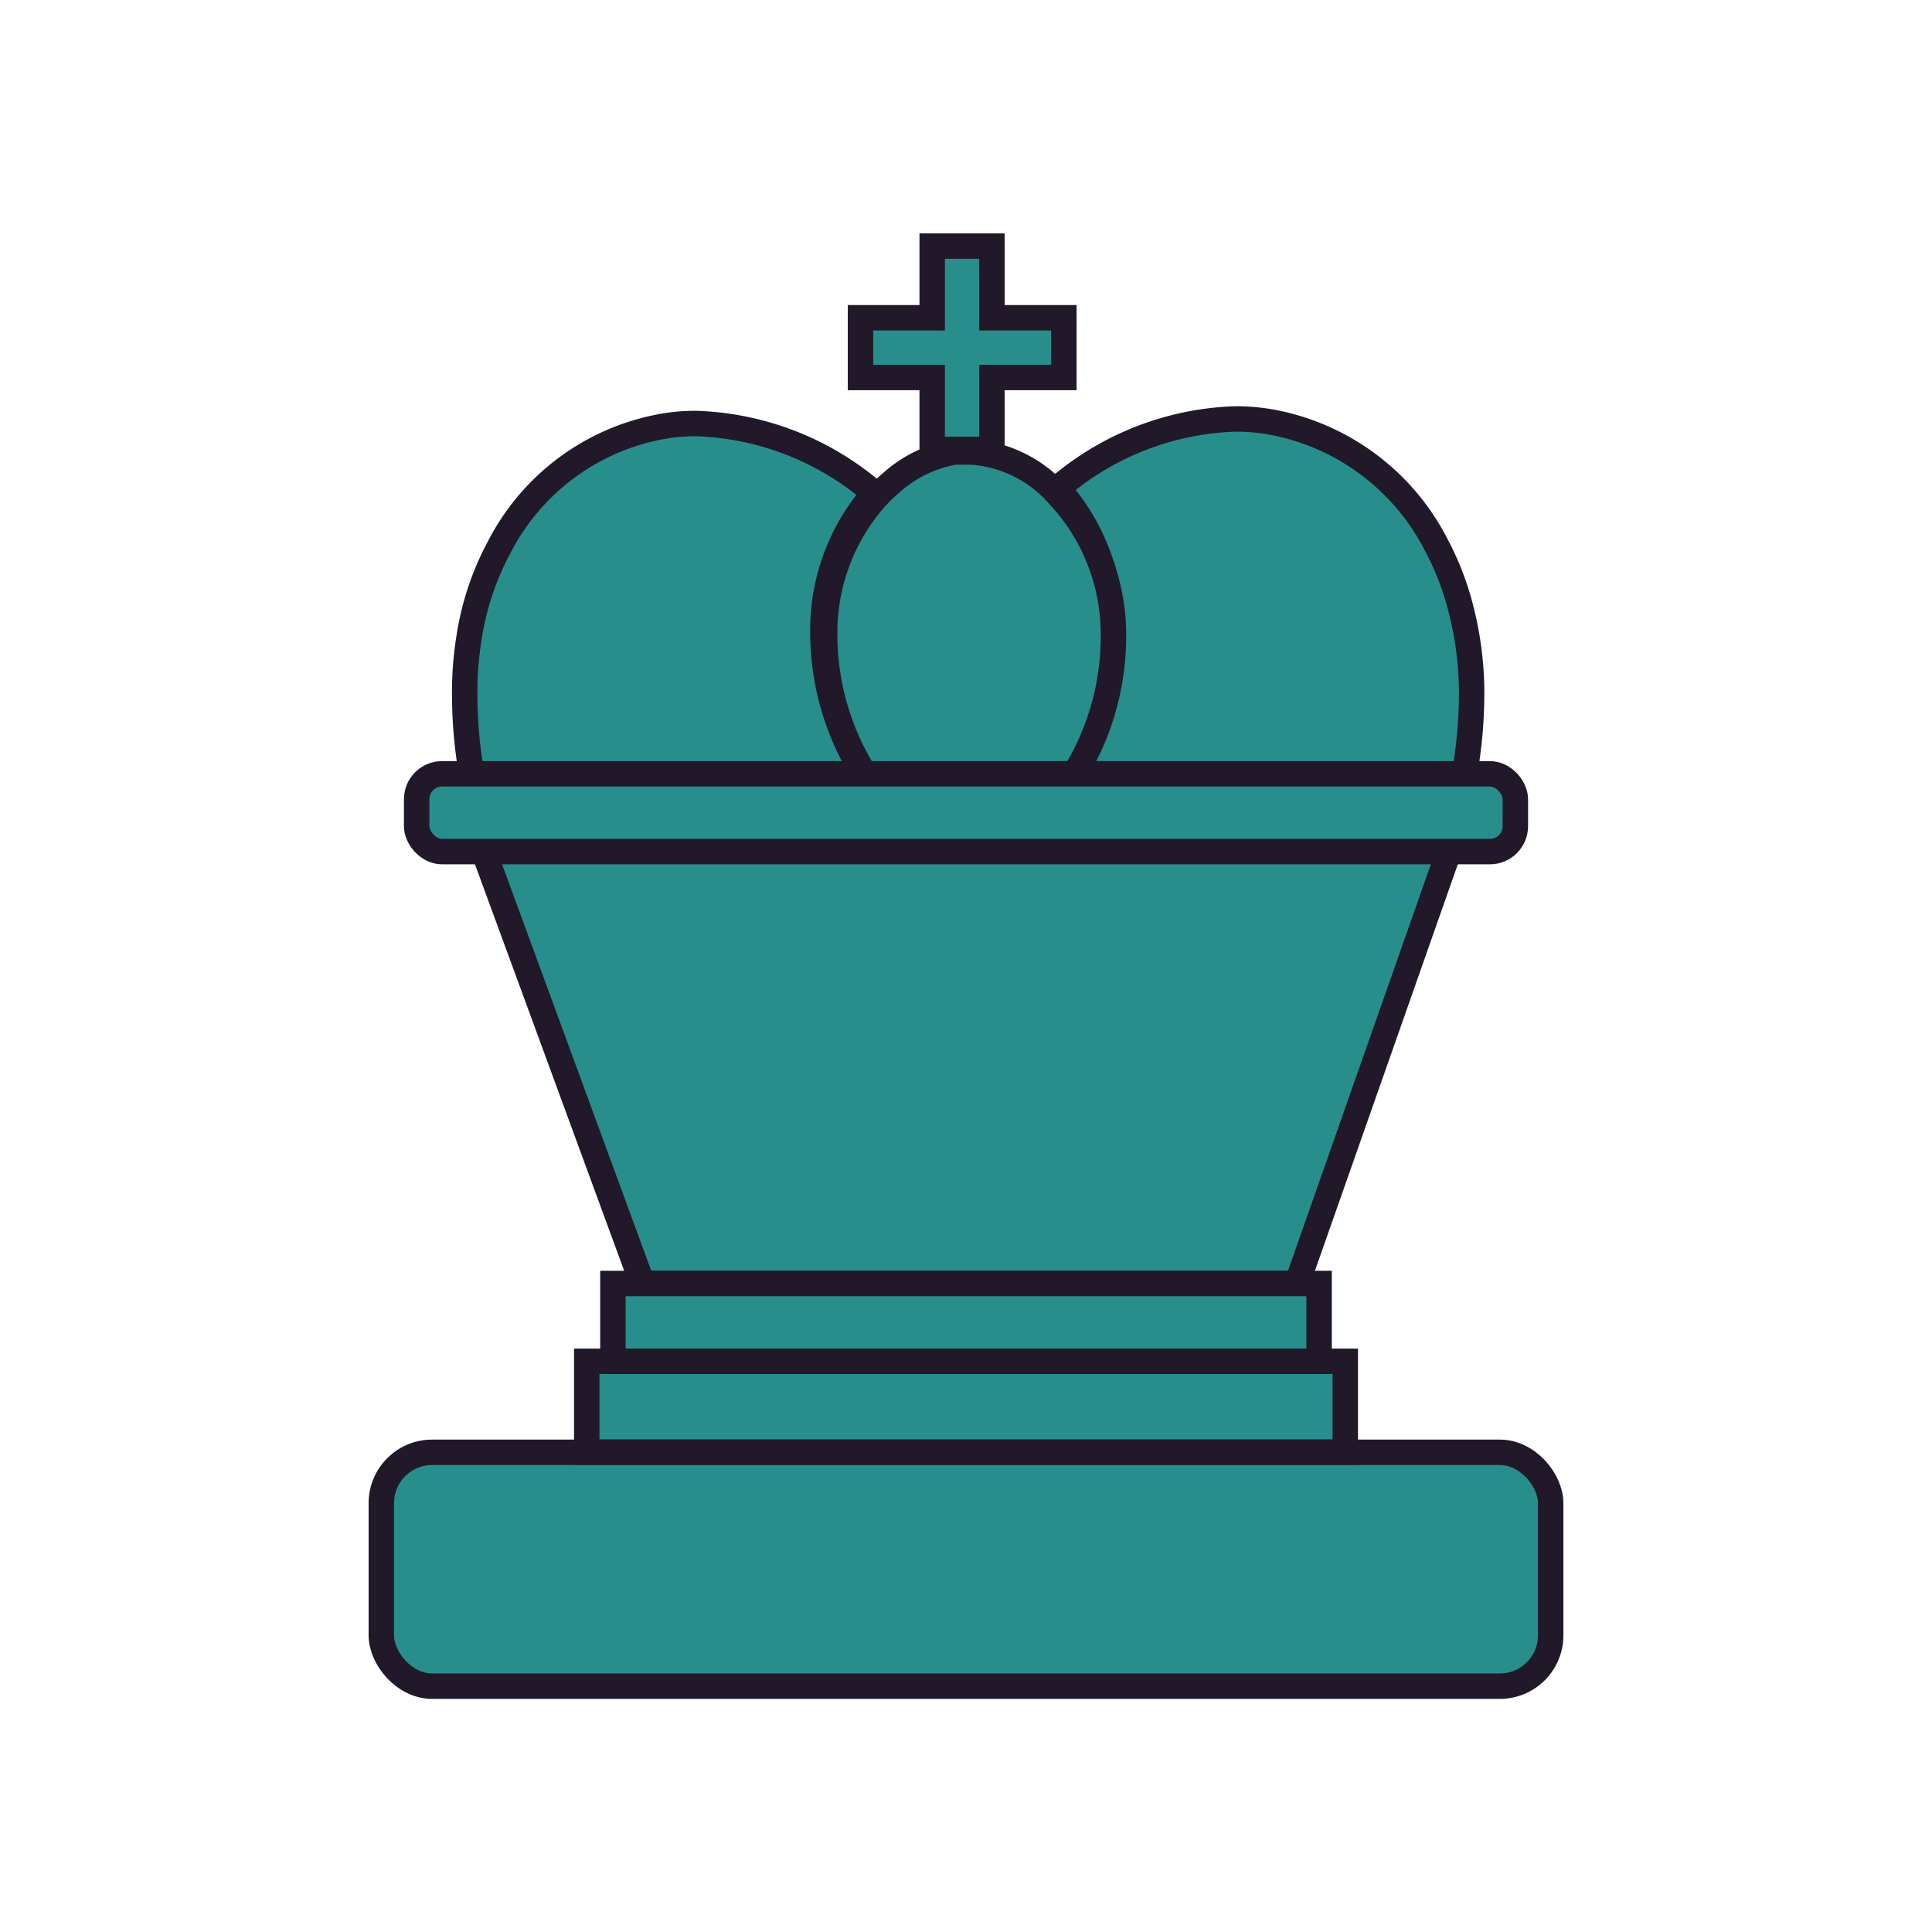 <svg id="Ebene_1" data-name="Ebene 1" xmlns="http://www.w3.org/2000/svg" viewBox="0 0 76 76"><defs><style>.cls-1,.cls-3{fill:#288e8b;}.cls-2{fill:none;}.cls-2,.cls-3{stroke:#211829;stroke-miterlimit:10;}</style></defs><title>koenig blau</title><rect class="cls-1" x="15" y="57.13" width="46" height="9.2" rx="2" ry="2"/><rect class="cls-2" x="15" y="57.13" width="46" height="9.2" rx="2" ry="2"/><rect class="cls-3" x="23.08" y="53.55" width="29.84" height="3.57"/><polygon class="cls-3" points="57.55 31.91 51.02 50.49 25.27 50.49 18.45 31.91 57.55 31.91"/><line class="cls-3" x1="51.02" y1="52.49" x2="51" y2="52.56"/><line class="cls-3" x1="25.29" y1="52.56" x2="25.27" y2="52.49"/><rect class="cls-3" x="24.11" y="50.49" width="27.78" height="3.06"/><path class="cls-3" d="M57.89,27.24a18.26,18.26,0,0,1-.36,3.62H41.81a10.59,10.59,0,0,0,1.91-6.08,8.32,8.32,0,0,0-2.11-5.57l0,0a11.24,11.24,0,0,1,7-2.73,8,8,0,0,1,1.33.11,9.14,9.14,0,0,1,6.53,4.79h0a11.27,11.27,0,0,1,1.06,2.82h0A13.23,13.23,0,0,1,57.89,27.24Z"/><path class="cls-3" d="M32.37,24.85a10.48,10.48,0,0,0,1.88,6H18.63a18.11,18.11,0,0,1-.35-3.58,13.27,13.27,0,0,1,.17-2.18v0a11,11,0,0,1,1.2-3.59,9,9,0,0,1,6.61-4.76h0a7.39,7.39,0,0,1,1.13-.08,11.26,11.26,0,0,1,7,2.74h0A8.19,8.19,0,0,0,32.37,24.85Z"/><path class="cls-3" d="M43.8,25A10.32,10.32,0,0,1,42,30.86H34.29a10.33,10.33,0,0,1-1.85-5.91,8,8,0,0,1,2-5.36,6.25,6.25,0,0,1,.62-.6h0a5,5,0,0,1,2.5-1.21h.66a5,5,0,0,1,3.47,1.76h0l.05.05A8,8,0,0,1,43.8,25Z"/><polygon class="cls-3" points="41.85 12.5 39.02 12.5 39.02 9.68 36.67 9.68 36.67 12.5 33.85 12.5 33.85 14.85 36.67 14.85 36.67 17.68 39.02 17.68 39.02 14.85 41.85 14.85 41.85 12.5"/><rect class="cls-1" x="16.39" y="30.44" width="43.22" height="3.06" rx="1" ry="1"/><rect class="cls-2" x="16.39" y="30.44" width="43.22" height="3.06" rx="1" ry="1"/></svg>